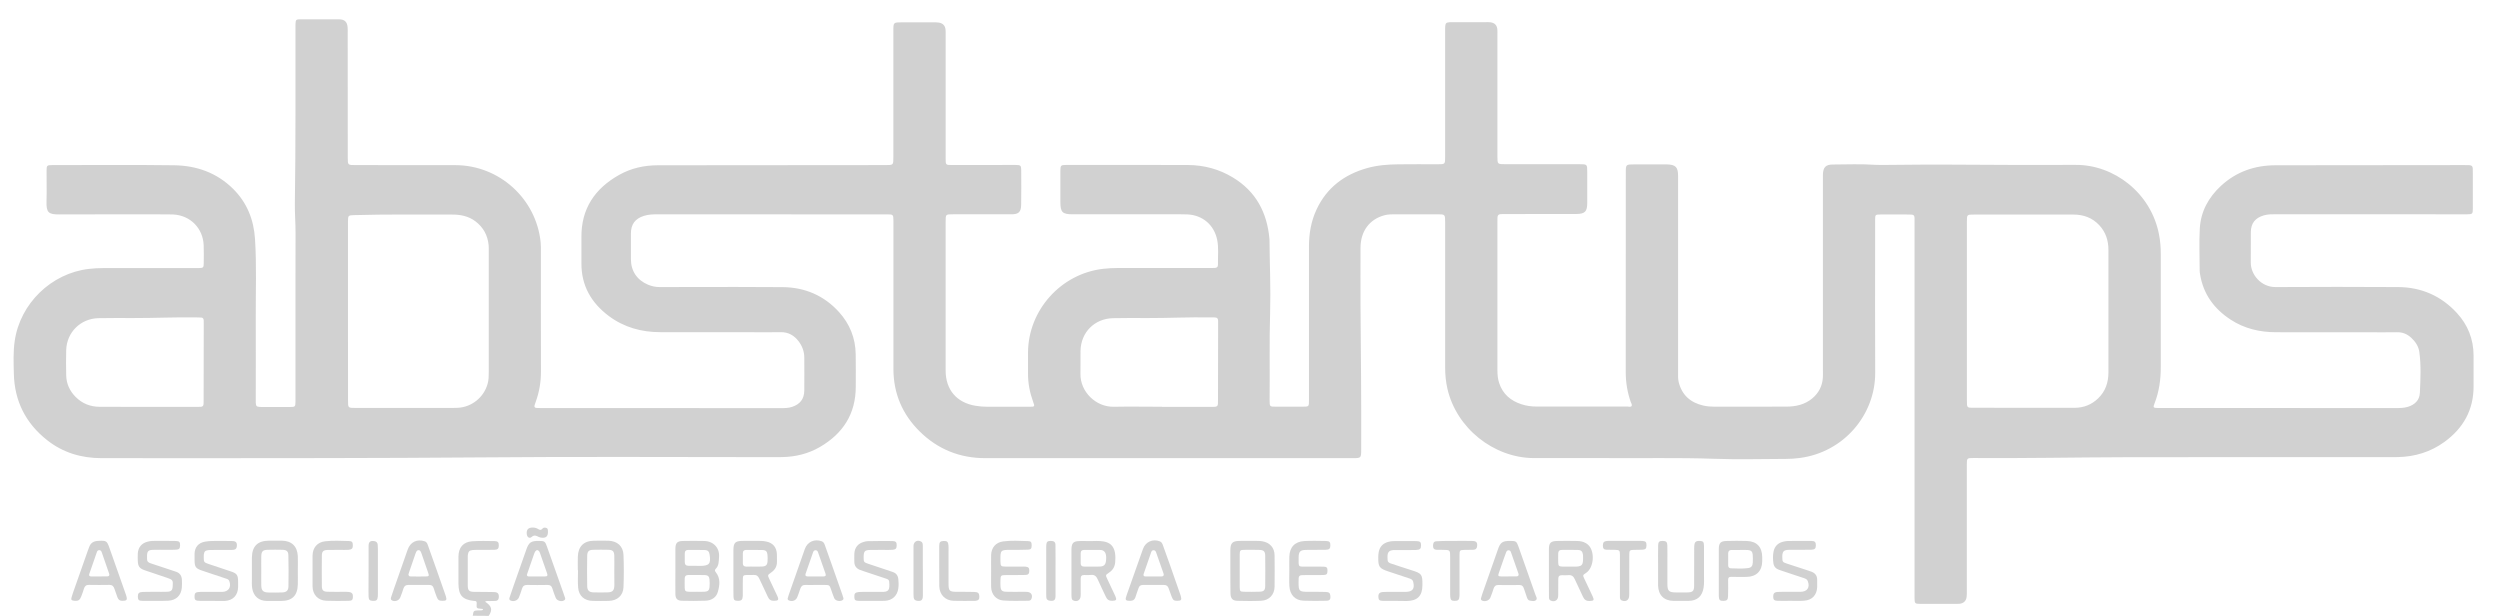 <?xml version="1.0" encoding="utf-8"?>
<!-- Generator: Adobe Illustrator 24.2.3, SVG Export Plug-In . SVG Version: 6.00 Build 0)  -->
<svg version="1.1" id="Camada_1" xmlns="http://www.w3.org/2000/svg" xmlns:xlink="http://www.w3.org/1999/xlink" x="0px" y="0px"
	 viewBox="0 0 400.25 98.6" style="enable-background:new 0 0 400.25 98.6;" xml:space="preserve">
<style type="text/css">
	.st0{fill:#D1D1D1;}
</style>
<g>
	<g>
		<path class="st0" d="M75.69,98.58c0.11-0.79,0.14-0.82,0.85-0.86c0.26-0.01,0.53,0.05,0.79-0.07c0-0.22-0.17-0.17-0.28-0.18
			c-0.77-0.07-0.78-0.07-0.73-0.86c0.02-0.28-0.08-0.4-0.35-0.4c-0.03,0-0.05,0-0.08,0c-1.88-0.21-2.48-0.9-2.49-2.8
			c0-1.44-0.01-2.88,0-4.31c0.01-1.44,0.77-2.34,2.19-2.44c1.19-0.08,2.4-0.05,3.6-0.03c0.53,0.01,0.67,0.19,0.67,0.68
			s-0.15,0.69-0.65,0.71c-0.83,0.03-1.65,0.01-2.48,0.02c-0.35,0-0.69-0.01-1.04,0.02c-0.55,0.05-0.73,0.26-0.79,0.82
			c-0.01,0.05-0.01,0.11-0.01,0.16c0,1.57-0.01,3.14,0,4.71c0.01,0.79,0.21,0.99,1.01,1.01c1.07,0.02,2.13-0.01,3.2,0.03
			c0.62,0.02,0.8,0.28,0.76,0.87c-0.03,0.35-0.2,0.54-0.55,0.55c-0.29,0.01-0.59,0-0.88,0.02c-0.25,0.01-0.52-0.07-0.77,0.1
			c1.09,0.72,1.23,1.27,0.59,2.27C77.4,98.58,76.54,98.58,75.69,98.58z"/>
		<path class="st0" d="M261.22,65.03c0.11-0.26-0.06-0.47-0.14-0.68c-0.54-1.55-0.8-3.14-0.8-4.78c0.01-10.63,0.01-21.27,0.01-31.9
			c0-1.35,0-1.35,1.38-1.35c1.57,0,3.15,0,4.72,0c0.16,0,0.32,0,0.48,0c1.4,0.04,1.79,0.43,1.79,1.85c0,10.47,0,20.95,0,31.42
			c0,0.53-0.03,1.07,0.1,1.59c0.52,2.08,1.89,3.28,3.94,3.75c0.57,0.13,1.16,0.18,1.75,0.18c3.84-0.01,7.68,0,11.52-0.01
			c1.53,0,2.97-0.31,4.18-1.32c1.03-0.87,1.6-1.97,1.69-3.32c0.02-0.37,0.01-0.75,0.01-1.12c0-10.21,0-20.41,0-30.62
			c0-0.27-0.01-0.53,0-0.8c0.04-1.12,0.43-1.57,1.56-1.58c2.29-0.02,4.59-0.1,6.88,0.05c0.32,0.02,0.64,0.02,0.96,0.02
			c3.23-0.01,6.45-0.08,9.68-0.06c7.15,0.04,14.29,0.08,21.44,0.05c6-0.02,12,4.4,13.29,11.15c0.2,1.02,0.28,2.06,0.28,3.1
			c0,6.05,0,12.1,0,18.15c0,1.99-0.27,3.93-1,5.79c-0.26,0.66-0.21,0.71,0.51,0.73c0.13,0,0.27,0,0.4,0
			c12.53,0,25.07,0.01,37.6,0.01c0.69,0,1.38,0.01,2.06-0.2c1.11-0.34,1.85-1.06,1.91-2.21c0.1-2.18,0.21-4.37-0.08-6.54
			c-0.12-0.93-0.63-1.69-1.32-2.32c-0.63-0.58-1.37-0.89-2.25-0.87c-1.39,0.02-2.77,0.01-4.16,0.01c-5.07,0-10.13-0.01-15.2-0.01
			c-2.62,0-5.09-0.58-7.29-2.02c-2.65-1.73-4.38-4.1-4.89-7.27c-0.03-0.18-0.06-0.37-0.06-0.56c0-2.26-0.11-4.54,0.02-6.79
			c0.16-2.7,1.4-4.95,3.37-6.78c2.46-2.28,5.43-3.31,8.76-3.31c10.05-0.01,20.11-0.02,30.16-0.03c1.52,0,1.42-0.07,1.42,1.45
			c0,1.84,0.01,3.68,0,5.52c0,0.84-0.06,0.9-0.92,0.91c-0.99,0.01-1.97,0-2.96,0c-9.2,0-18.4-0.01-27.6-0.01
			c-0.67,0-1.33-0.01-1.98,0.18c-1.37,0.4-2.06,1.25-2.08,2.66c-0.02,1.63,0.01,3.25-0.01,4.88c-0.03,1.9,1.63,3.96,3.99,3.94
			c6.53-0.04,13.07-0.04,19.6,0c3.7,0.02,6.87,1.4,9.39,4.13c1.77,1.91,2.68,4.2,2.69,6.83c0.01,1.63-0.01,3.25,0,4.88
			c0.02,3.82-1.64,6.76-4.69,8.97c-2.2,1.59-4.7,2.35-7.41,2.41c-0.43,0.01-0.85,0.01-1.28,0.01c-14.11,0-28.21-0.02-42.32,0.01
			c-8.13,0.02-16.26,0.19-24.4,0.13c-0.99-0.01-1.03,0.03-1.03,1.04c0,6.74,0,13.48,0,20.23c0,0.32,0.01,0.64-0.03,0.96
			c-0.08,0.64-0.45,1-1.09,1.1c-0.16,0.02-0.32,0.02-0.48,0.02c-1.95,0-3.89,0.01-5.84,0c-0.86,0-0.92-0.07-0.93-0.9
			c0-0.24,0-0.48,0-0.72c0-19.8,0-39.6,0-59.4c0-1.35,0.13-1.32-1.29-1.32c-1.39,0-2.77,0-4.16,0c-0.83,0-0.86,0.04-0.86,0.85
			c-0.01,1.09,0,2.19,0,3.28c0,7.06-0.03,14.12,0.01,21.19c0.04,6.69-4.98,12.76-12.13,13.67c-0.71,0.09-1.43,0.14-2.15,0.14
			c-3.84,0.01-7.68,0.12-11.52-0.02c-5.81-0.2-11.62-0.06-17.44-0.11c-3.81-0.03-7.63,0.03-11.44,0
			c-6.45-0.05-12.36-4.82-13.8-11.08c-0.26-1.12-0.37-2.26-0.37-3.41c0-7.75,0-15.51,0-23.26c0-1.28,0-1.28-1.28-1.28
			c-2.24,0-4.48,0-6.72,0c-0.56,0-1.12,0-1.67,0.14c-2.41,0.62-3.87,2.54-3.88,5.21c-0.02,3.06,0,6.13,0,9.19c0,0.05,0,0.11,0,0.16
			c0.06,7.65,0.14,15.29,0.11,22.94c-0.01,1.4,0,1.4-1.42,1.4c-12.56,0-25.12,0-37.68,0c-7.01,0-14.03-0.01-21.04,0
			c-4.1,0.01-7.64-1.41-10.54-4.27c-2.76-2.72-4.2-6.06-4.21-9.97c-0.01-7.7,0-15.4,0-23.1c0-0.24,0-0.48,0-0.72
			c-0.01-0.93-0.05-0.97-1.01-0.97c-5.04,0-10.08,0-15.12,0c-7.17,0-14.35,0-21.52-0.01c-0.77,0-1.55,0.01-2.3,0.25
			c-1.41,0.45-2.08,1.35-2.08,2.84c0,1.36,0,2.72,0,4.08c0,1.9,0.97,3.35,2.74,4.1c0.6,0.25,1.22,0.38,1.87,0.38
			c1.57-0.01,3.15-0.01,4.72-0.01c4.99,0,9.97-0.03,14.96,0.02c3.56,0.03,6.61,1.33,9.02,3.98c1.73,1.91,2.64,4.17,2.68,6.76
			c0.03,1.73,0.01,3.46,0.01,5.2c0,4.36-2.05,7.51-5.75,9.66c-1.86,1.08-3.9,1.57-6.04,1.61c-0.43,0.01-0.85,0.01-1.28,0.01
			c-15.71,0-31.42-0.1-47.12,0.04c-8.24,0.07-16.48,0.09-24.71,0.11c-11.95,0.03-23.89,0.01-35.84,0.01c-3.23,0-6.18-0.87-8.72-2.88
			c-3.43-2.7-5.23-6.26-5.33-10.63c-0.04-1.75-0.12-3.51,0.14-5.27c0.87-5.98,5.85-10.82,11.87-11.52c0.77-0.09,1.54-0.13,2.31-0.13
			c4.88,0,9.76,0,14.64,0c0.21,0,0.43,0,0.64,0c0.72-0.02,0.79-0.07,0.8-0.77c0.01-0.96,0.03-1.92-0.01-2.88
			c-0.1-2.71-2.11-4.77-4.83-4.93c-0.37-0.02-0.75-0.02-1.12-0.02c-5.71,0-11.41-0.02-17.12,0.01c-1.8,0.01-2.14-0.3-2.09-2.12
			c0.05-1.62,0-3.25,0.01-4.88c0-0.84,0.06-0.9,0.92-0.9c6.51,0,13.01-0.06,19.52,0.03c3.57,0.05,6.81,1.19,9.42,3.77
			c2.23,2.21,3.31,4.94,3.51,8.02c0.27,4.2,0.1,8.42,0.12,12.63c0.02,4.42,0,8.85,0,13.27c0,0.11,0,0.21,0,0.32
			c0.04,0.56,0.12,0.64,0.66,0.68c0.11,0.01,0.21,0.01,0.32,0.01c1.49,0,2.99,0,4.48,0c0.86,0,0.89-0.04,0.9-0.91
			c0-3.46,0-6.93,0-10.39c0-5.49-0.01-10.98,0.01-16.47c0.01-1.6-0.13-3.19-0.11-4.79c0.14-9.49,0.09-18.97,0.1-28.46
			c0-0.08,0-0.16,0-0.24c0.02-0.74,0.08-0.81,0.84-0.81c2.03-0.01,4.05-0.01,6.08,0c0.95,0,1.37,0.4,1.43,1.34
			c0.02,0.29,0.01,0.59,0.01,0.88c0,6.64,0.01,13.27,0.01,19.91c0,1.21,0,1.21,1.24,1.21c5.33,0,10.67,0,16,0.01
			c7.01,0.01,12.93,5.37,13.64,12.34c0.05,0.5,0.04,1.01,0.04,1.52c0,6.37-0.01,12.74,0.01,19.11c0.01,1.7-0.26,3.34-0.84,4.93
			c-0.06,0.18-0.13,0.35-0.18,0.53c-0.08,0.26,0.02,0.42,0.29,0.44c0.21,0.02,0.43,0.02,0.64,0.02c12.8,0,25.6,0.01,38.4,0.01
			c0.64,0,1.28,0.01,1.9-0.2c1.28-0.43,1.93-1.26,1.95-2.61c0.02-1.76,0-3.52,0-5.28c0-0.97-0.33-1.84-0.9-2.6
			c-0.71-0.94-1.64-1.49-2.87-1.47c-1.47,0.03-2.93,0.01-4.4,0.01c-4.96,0-9.92,0-14.88-0.01c-3.02,0-5.81-0.77-8.25-2.59
			c-2.81-2.11-4.41-4.87-4.38-8.46c0.01-1.39,0.01-2.77,0-4.16c-0.04-4.57,2.16-7.79,6.04-9.97c1.92-1.08,4.02-1.54,6.22-1.54
			c12.13-0.01,24.27-0.02,36.4-0.03c1.28,0,1.28,0,1.28-1.25c0-6.74,0-13.48,0-20.23c0-1.37,0-1.37,1.37-1.37c1.71,0,3.41,0,5.12,0
			c0.27,0,0.54-0.01,0.8,0.04c0.67,0.11,1.02,0.51,1.07,1.19c0.02,0.27,0.01,0.53,0.01,0.8c0,6.58,0,13.16,0,19.74
			c0,1.07,0,1.07,1.04,1.07c3.17,0,6.35-0.01,9.52-0.01c0.21,0,0.43,0,0.64,0c0.81,0.01,0.89,0.07,0.9,0.86
			c0.01,1.84,0.02,3.68-0.01,5.52c-0.02,1.16-0.4,1.52-1.57,1.52c-3.12,0.01-6.24,0-9.36,0c-1.15,0-1.16,0-1.16,1.13
			c0,7.97,0,15.94,0,23.9c0,3.07,1.78,5.14,4.81,5.63c0.61,0.1,1.21,0.15,1.83,0.15c2.21-0.01,4.43,0,6.64,0
			c0.21,0,0.43,0,0.64-0.01c0.19-0.01,0.3-0.12,0.24-0.32c-0.04-0.15-0.1-0.3-0.15-0.45c-0.54-1.49-0.84-3.02-0.82-4.62
			c0.01-1.09,0-2.19,0-3.28c0.03-6.79,5.28-12.63,12.03-13.4c0.77-0.09,1.54-0.13,2.31-0.13c4.93,0,9.87,0,14.8,0
			c0.24,0,0.48-0.01,0.72-0.01c0.36,0,0.56-0.16,0.55-0.53c-0.03-1.33,0.14-2.67-0.13-3.99c-0.49-2.36-2.31-3.92-4.72-4.05
			c-0.37-0.02-0.75-0.02-1.12-0.02c-5.76,0-11.52,0-17.28,0c-1.65,0-1.98-0.32-1.98-1.95c0-1.68-0.01-3.36,0-5.04
			c0.01-0.83,0.08-0.91,0.93-0.91c6.51,0,13.01-0.02,19.52,0.01c2.55,0.02,4.97,0.66,7.16,1.99c3.7,2.23,5.48,5.61,5.86,9.82
			c0,0.05,0.01,0.11,0.01,0.16c0.03,3.89,0.21,7.78,0.1,11.67c-0.14,4.58-0.03,9.17-0.08,13.75c0,0.11,0,0.21,0,0.32
			c0.01,0.97,0.01,0.98,0.98,0.98c1.44,0,2.88,0,4.32,0c1,0,1-0.01,1-1.04c0-8.21,0-16.42,0-24.62c0-2.05,0.34-4.04,1.21-5.9
			c1.64-3.52,4.46-5.62,8.15-6.65c1.61-0.45,3.25-0.57,4.91-0.59c2.11-0.03,4.21-0.01,6.32-0.01c1.21,0,1.21,0,1.21-1.19
			c0-6.69,0-13.38,0-20.07c0-0.27-0.01-0.53,0.01-0.8c0.05-0.54,0.15-0.63,0.69-0.68c0.19-0.01,0.37-0.01,0.56-0.01
			c1.76,0,3.52,0,5.28,0c0.24,0,0.48-0.01,0.72,0.02c0.68,0.09,1.05,0.48,1.1,1.16c0.02,0.29,0.01,0.59,0.01,0.88
			c0,6.48,0,12.95,0,19.43c0,1.25,0,1.25,1.29,1.25c3.95,0,7.89,0,11.84,0c1.24,0,1.25,0.01,1.25,1.24c0,1.65,0,3.3,0,4.96
			c0,1.38-0.36,1.76-1.75,1.77c-3.79,0.01-7.57,0-11.36,0.01c-0.24,0-0.48,0-0.72,0.01c-0.35,0.01-0.54,0.18-0.54,0.54
			c0,0.19-0.01,0.37-0.01,0.56c0,7.97,0,15.94,0,23.9c0,0.7,0.06,1.39,0.28,2.05c0.58,1.76,1.84,2.83,3.56,3.39
			c0.79,0.26,1.61,0.37,2.44,0.37c4.85,0,9.71,0,14.56,0C260.81,65.12,261.03,65.17,261.22,65.03z M314.9,49.73
			c0,4.77,0,9.53,0,14.3c0,0.27,0,0.53,0.02,0.8c0.02,0.28,0.18,0.43,0.46,0.44c0.21,0.01,0.43,0.01,0.64,0.01
			c3.28,0,6.56,0.01,9.83,0.01c2.11,0,4.21,0.01,6.32,0c1.45-0.01,2.7-0.51,3.75-1.52c1.17-1.13,1.63-2.53,1.64-4.11
			c0.01-3.22,0-6.44,0-9.67c0-3.33,0-6.66,0-9.99c0-1.49-0.43-2.83-1.46-3.94c-1.13-1.21-2.54-1.71-4.16-1.71
			c-5.3,0-10.61,0-15.91,0c-1.13,0-1.13,0-1.13,1.16C314.9,40.25,314.9,44.99,314.9,49.73z M55.71,49.9L55.71,49.9
			c0.01,4.74,0.01,9.48,0.01,14.22c0,1.19,0,1.19,1.18,1.19c4.88,0,9.75,0,14.63,0c0.59,0,1.17,0.01,1.76-0.02
			c2.24-0.11,4.18-1.68,4.78-3.85c0.17-0.6,0.18-1.21,0.18-1.82c0-6.5,0-12.99,0-19.49c0-0.29,0.01-0.59-0.02-0.88
			c-0.15-1.57-0.84-2.84-2.09-3.8c-1.14-0.87-2.46-1.11-3.84-1.1c-5.2,0.01-10.39-0.06-15.59,0.09c-0.95,0.03-0.99,0.05-1,0.99
			c0,0.16,0,0.32,0,0.48C55.71,40.58,55.71,45.24,55.71,49.9z M186.02,65.12c0,0.01,0,0.01,0,0.02c2.66,0,5.33,0,7.99,0
			c0.16,0,0.32-0.01,0.48-0.01c0.32-0.01,0.5-0.16,0.5-0.49c0-0.21,0.01-0.43,0.01-0.64c0.01-3.99,0.01-7.99,0.02-11.98
			c0-0.21-0.01-0.43,0-0.64c0.01-0.41-0.2-0.57-0.59-0.56c-0.21,0.01-0.43,0-0.64,0c-3.38-0.07-6.76,0.11-10.15,0.1
			c-1.81-0.01-3.62-0.02-5.43,0.02c-2.98,0.06-5.17,2.27-5.22,5.24c-0.02,1.22,0.02,2.45-0.01,3.67c-0.05,2.86,2.47,5.35,5.37,5.27
			C180.9,65.07,183.46,65.12,186.02,65.12z M23.66,65.14L23.66,65.14c2.59,0,5.17,0,7.76,0c0.24,0,0.48,0,0.72-0.01
			c0.28-0.01,0.44-0.16,0.45-0.45c0.01-0.16,0.01-0.32,0.01-0.48c0.01-4.13,0.01-8.26,0.02-12.39c0-0.19,0-0.37-0.01-0.56
			c-0.02-0.25-0.15-0.4-0.4-0.41c-0.24-0.01-0.48-0.01-0.72-0.02c-3.41-0.06-6.82,0.11-10.23,0.1c-1.84,0-3.68-0.02-5.52,0.02
			c-2.84,0.07-5.05,2.26-5.14,5.09c-0.04,1.36-0.03,2.72,0,4.08c0.03,1.33,0.56,2.48,1.5,3.43c1.07,1.08,2.38,1.59,3.89,1.59
			C18.54,65.14,21.1,65.14,23.66,65.14z"/>
		<path class="st0" d="M108.13,91.37c0-1.17-0.01-2.34,0-3.52c0.01-0.91,0.28-1.22,1.18-1.24c1.15-0.03,2.29-0.02,3.44,0
			c1.49,0.04,2.47,1.12,2.37,2.53c-0.05,0.7,0,1.4-0.54,1.94c-0.2,0.2-0.13,0.35,0.03,0.55c0.77,0.97,0.61,2.08,0.32,3.12
			c-0.25,0.9-1.01,1.38-1.94,1.42c-1.28,0.05-2.56,0.04-3.84,0.01c-0.71-0.02-1.01-0.34-1.02-1.06
			C108.11,93.88,108.13,92.62,108.13,91.37L108.13,91.37z M111.52,94.75v-0.01c0.45,0,0.9,0.03,1.35-0.01
			c0.47-0.04,0.68-0.24,0.72-0.7c0.04-0.42,0.04-0.85,0-1.27c-0.04-0.46-0.25-0.67-0.72-0.69c-0.9-0.03-1.8-0.01-2.71-0.01
			c-0.36,0-0.53,0.19-0.54,0.54c0,0.5-0.02,1.01,0,1.51s0.13,0.6,0.62,0.63C110.67,94.76,111.1,94.75,111.52,94.75z M111.49,90.59
			L111.49,90.59c0.19,0.01,0.37,0.01,0.56,0.01c1.5,0,1.79-0.34,1.56-1.8c-0.08-0.5-0.26-0.72-0.78-0.74
			c-0.88-0.03-1.75-0.01-2.63-0.02c-0.4,0-0.58,0.21-0.57,0.6c0,0.45,0,0.9,0,1.35c0,0.39,0.19,0.59,0.58,0.59
			C110.64,90.59,111.06,90.59,111.49,90.59z"/>
		<path class="st0" d="M196.98,91.4c0-1.12-0.01-2.24,0-3.35c0.02-1.11,0.33-1.43,1.44-1.45c1.01-0.02,2.02-0.01,3.04,0
			c0.21,0,0.43,0.03,0.64,0.06c1.2,0.2,1.95,1.03,1.96,2.25c0.02,1.68,0.02,3.35,0,5.03c-0.02,1.26-0.86,2.18-2.14,2.24
			s-2.56,0.04-3.83,0.01c-0.76-0.02-1.07-0.37-1.09-1.19C196.97,93.8,196.99,92.6,196.98,91.4L196.98,91.4z M198.48,91.37
			c0,0.9-0.01,1.81,0,2.71c0.01,0.56,0.1,0.65,0.66,0.66c0.85,0.02,1.7,0.02,2.55-0.01c0.64-0.02,0.86-0.24,0.87-0.89
			c0.02-1.62,0.02-3.24,0-4.86c-0.01-0.7-0.23-0.91-0.91-0.94c-0.82-0.03-1.65-0.02-2.47-0.01c-0.61,0.01-0.69,0.09-0.7,0.7
			C198.47,89.61,198.48,90.49,198.48,91.37z"/>
		<path class="st0" d="M174.48,86.63c0.74-0.01,1.49-0.07,2.23,0.06c1.02,0.18,1.6,0.75,1.79,1.77c0.09,0.53,0.09,1.06,0.04,1.59
			c-0.07,0.71-0.4,1.25-1,1.64c-0.56,0.37-0.56,0.39-0.27,1c0.43,0.92,0.87,1.82,1.29,2.74c0.27,0.6,0.16,0.75-0.49,0.76
			c-0.48,0.01-0.81-0.17-1.01-0.62c-0.43-0.94-0.91-1.87-1.32-2.82c-0.22-0.5-0.52-0.77-1.1-0.7c-0.34,0.04-0.69,0.02-1.04,0.01
			c-0.4-0.01-0.59,0.16-0.58,0.57c0.01,0.69,0,1.38,0,2.08c0,0.24,0.01,0.48-0.01,0.72c-0.04,0.65-0.57,0.98-1.16,0.71
			c-0.16-0.07-0.25-0.2-0.27-0.36c-0.03-0.18-0.04-0.37-0.04-0.56c0-2.42,0-4.84,0-7.26c0-0.08,0-0.16,0.01-0.24
			c0.06-0.73,0.3-1.02,1.02-1.08C173.2,86.59,173.84,86.63,174.48,86.63z M174.82,90.71L174.82,90.71c0.45,0,0.9,0.02,1.35-0.01
			c0.58-0.04,0.83-0.31,0.9-0.91c0.11-0.94-0.07-1.5-0.56-1.68c-0.1-0.04-0.21-0.06-0.31-0.06c-0.88-0.01-1.75-0.01-2.63-0.01
			c-0.35,0-0.55,0.16-0.55,0.53c0,0.53,0,1.06,0,1.59c-0.01,0.42,0.22,0.56,0.6,0.55C174.02,90.7,174.42,90.71,174.82,90.71z"/>
		<path class="st0" d="M117.42,91.61c0-1.2-0.01-2.39,0-3.59c0.01-1.09,0.29-1.4,1.36-1.42c1.01-0.02,2.02-0.01,3.03,0
			c0.29,0,0.59,0.04,0.87,0.1c1.07,0.22,1.65,0.92,1.7,2.01c0.02,0.4,0,0.8,0.01,1.2c0.02,0.76-0.31,1.32-0.93,1.75
			c-0.59,0.41-0.59,0.42-0.28,1.07c0.42,0.89,0.85,1.78,1.26,2.67c0.29,0.64,0.18,0.78-0.53,0.79c-0.49,0.01-0.78-0.19-0.98-0.64
			c-0.43-0.97-0.92-1.92-1.36-2.89c-0.19-0.42-0.43-0.64-0.91-0.61c-0.37,0.03-0.75-0.01-1.12,0.01c-0.53,0.02-0.6,0.08-0.61,0.61
			c-0.02,0.66-0.01,1.33-0.01,2c0,0.24,0.01,0.48,0,0.72c-0.03,0.64-0.21,0.81-0.82,0.8c-0.51-0.01-0.65-0.13-0.67-0.67
			c-0.02-0.8-0.01-1.6-0.01-2.39C117.42,92.62,117.42,92.12,117.42,91.61z M120.8,90.71C120.8,90.71,120.8,90.7,120.8,90.71
			c0.42-0.01,0.85,0.02,1.27-0.01c0.55-0.04,0.77-0.26,0.81-0.79c0.03-0.37,0.03-0.74-0.01-1.11c-0.05-0.5-0.25-0.72-0.77-0.74
			c-0.87-0.03-1.75-0.01-2.62-0.02c-0.35,0-0.55,0.16-0.55,0.53c0,0.53,0,1.06,0,1.59c-0.01,0.41,0.22,0.56,0.6,0.56
			C119.95,90.7,120.38,90.71,120.8,90.71z"/>
		<path class="st0" d="M247.98,91.55c0-1.22-0.01-2.45,0-3.67c0.01-0.94,0.29-1.24,1.24-1.27c1.09-0.03,2.18-0.02,3.28,0
			c0.48,0.01,0.96,0.09,1.38,0.34c0.11,0.07,0.23,0.14,0.33,0.23c1.18,0.99,1.01,3.7-0.28,4.54c-0.55,0.36-0.55,0.36-0.26,0.98
			c0.44,0.94,0.9,1.87,1.33,2.82c0.26,0.57,0.16,0.67-0.48,0.7c-0.52,0.02-0.85-0.17-1.07-0.65c-0.42-0.95-0.9-1.87-1.32-2.82
			c-0.21-0.47-0.49-0.72-1.03-0.67c-0.34,0.03-0.69,0.02-1.04,0.01c-0.41-0.01-0.58,0.19-0.58,0.58c0,0.72,0,1.44-0.01,2.16
			c0,0.21,0.01,0.43-0.01,0.64c-0.05,0.65-0.57,0.95-1.18,0.69c-0.28-0.12-0.29-0.36-0.29-0.6c-0.01-0.75,0-1.49-0.01-2.24
			C247.97,92.72,247.98,92.13,247.98,91.55z M251.31,90.71L251.31,90.71c0.16,0,0.32,0,0.48,0c1.65,0.07,1.7-0.25,1.65-1.83
			c0-0.03,0-0.05-0.01-0.08c-0.07-0.49-0.26-0.73-0.77-0.75c-0.88-0.03-1.76-0.02-2.64-0.01c-0.35,0-0.54,0.18-0.55,0.54
			c-0.01,0.51-0.02,1.01,0,1.52c0.02,0.5,0.12,0.58,0.64,0.61C250.51,90.72,250.91,90.71,251.31,90.71z"/>
		<path class="st0" d="M47.68,91.43c0,0.72,0.02,1.44,0,2.15c-0.05,1.79-0.91,2.63-2.68,2.63c-0.77,0-1.54,0.01-2.32,0
			c-1.26-0.03-2.09-0.76-2.3-2.01c-0.09-0.53-0.05-1.06-0.05-1.59c-0.01-1.12-0.01-2.23,0-3.35c0.03-1.81,0.91-2.68,2.72-2.7
			c0.69-0.01,1.38-0.01,2.08,0c1.57,0.03,2.47,0.9,2.55,2.47C47.71,89.84,47.68,90.63,47.68,91.43L47.68,91.43z M41.83,91.39
			L41.83,91.39c0,0.77-0.02,1.54,0,2.32c0.02,0.86,0.29,1.13,1.17,1.15c0.72,0.01,1.44,0.02,2.16-0.01c0.69-0.02,1.01-0.3,1.02-0.97
			c0.03-1.65,0.03-3.3-0.01-4.95c-0.01-0.67-0.28-0.89-0.96-0.91c-0.77-0.02-1.55-0.02-2.32,0c-0.81,0.02-1.04,0.23-1.06,1.06
			C41.81,89.85,41.83,90.62,41.83,91.39z"/>
		<path class="st0" d="M92.51,91.3c0-0.72-0.02-1.44,0-2.15c0.05-1.67,0.94-2.56,2.59-2.58c0.77-0.01,1.54-0.02,2.32,0
			c1.41,0.05,2.34,0.87,2.4,2.26c0.07,1.73,0.07,3.46,0,5.18c-0.05,1.34-1.01,2.17-2.37,2.19c-0.85,0.02-1.7,0.02-2.55,0
			c-1.34-0.02-2.23-0.79-2.34-2.12c-0.08-0.92-0.02-1.86-0.02-2.79C92.53,91.3,92.52,91.3,92.51,91.3z M98.35,91.4
			c0-0.8,0.02-1.6,0-2.4c-0.02-0.74-0.24-0.96-0.96-0.98c-0.8-0.02-1.6-0.02-2.4,0c-0.72,0.02-0.97,0.25-0.98,0.97
			c-0.03,1.62-0.03,3.25,0,4.87c0.01,0.67,0.32,0.96,1.01,0.98c0.75,0.02,1.49,0.02,2.24,0c0.81-0.02,1.08-0.3,1.1-1.13
			C98.37,92.95,98.35,92.17,98.35,91.4z"/>
		<path class="st0" d="M241.8,86.6c0.92,0,1.01,0.07,1.32,0.95c0.91,2.56,1.81,5.12,2.71,7.69c0.09,0.26,0.33,0.58,0.1,0.82
			c-0.26,0.27-0.65,0.15-0.99,0.1c-0.27-0.04-0.39-0.26-0.47-0.49c-0.17-0.48-0.34-0.95-0.49-1.44c-0.12-0.37-0.32-0.58-0.74-0.57
			c-1.12,0.02-2.24,0.02-3.36,0c-0.42-0.01-0.63,0.19-0.75,0.56c-0.15,0.48-0.32,0.96-0.51,1.43c-0.2,0.5-0.84,0.73-1.33,0.51
			c-0.18-0.08-0.22-0.22-0.18-0.39c0.06-0.23,0.13-0.46,0.21-0.69c0.83-2.36,1.66-4.73,2.49-7.09
			C240.19,86.84,240.54,86.59,241.8,86.6z M241.45,92.29v-0.01c0.45,0,0.9,0.01,1.35,0c0.27-0.01,0.39-0.18,0.31-0.43
			c-0.39-1.15-0.8-2.3-1.21-3.45c-0.06-0.16-0.15-0.28-0.34-0.3c-0.22-0.02-0.35,0.12-0.42,0.3c-0.14,0.34-0.26,0.69-0.38,1.04
			c-0.27,0.78-0.55,1.55-0.81,2.33c-0.14,0.43-0.09,0.5,0.38,0.52C240.71,92.31,241.08,92.29,241.45,92.29z"/>
		<path class="st0" d="M70.84,96.19c-0.56,0-0.73-0.12-0.94-0.67c-0.17-0.45-0.33-0.9-0.47-1.36c-0.11-0.35-0.33-0.52-0.71-0.51
			c-1.12,0.01-2.24,0.01-3.35,0c-0.41,0-0.64,0.16-0.77,0.55c-0.15,0.48-0.32,0.96-0.51,1.43c-0.21,0.52-0.82,0.74-1.31,0.51
			c-0.26-0.12-0.23-0.33-0.16-0.54c0.15-0.46,0.3-0.91,0.46-1.36c0.73-2.08,1.46-4.16,2.19-6.25c0.43-1.22,1.49-1.73,2.72-1.33
			c0.37,0.12,0.44,0.43,0.55,0.73c0.48,1.35,0.96,2.7,1.44,4.06c0.42,1.18,0.83,2.36,1.24,3.54c0.06,0.18,0.13,0.35,0.18,0.53
			C71.56,96.07,71.45,96.2,70.84,96.19z M65.39,91.98c0.03,0.29,0.22,0.31,0.41,0.31c0.8,0.01,1.6,0.02,2.39,0
			c0.47-0.01,0.53-0.09,0.38-0.53c-0.36-1.08-0.74-2.16-1.12-3.24c-0.02-0.05-0.04-0.1-0.07-0.15c-0.07-0.15-0.16-0.28-0.34-0.29
			c-0.22-0.01-0.34,0.13-0.42,0.31c-0.04,0.1-0.08,0.2-0.12,0.3c-0.34,0.98-0.68,1.96-1.01,2.94
			C65.46,91.75,65.42,91.88,65.39,91.98z"/>
		<path class="st0" d="M19.6,96.19c-0.38,0.02-0.66-0.15-0.8-0.57c-0.15-0.46-0.33-0.9-0.48-1.36c-0.13-0.4-0.35-0.62-0.8-0.62
			c-1.09,0.02-2.19,0.02-3.28,0c-0.45-0.01-0.68,0.2-0.8,0.61s-0.27,0.81-0.42,1.21c-0.24,0.63-0.49,0.79-1.15,0.72
			c-0.43-0.05-0.53-0.15-0.41-0.56c0.15-0.51,0.33-1.01,0.51-1.52c0.69-1.96,1.38-3.92,2.07-5.88c0.08-0.23,0.17-0.45,0.25-0.67
			c0.23-0.63,0.7-0.91,1.34-0.95c0.05,0,0.11-0.01,0.16-0.01c1.24-0.06,1.33-0.01,1.74,1.15c0.88,2.48,1.75,4.97,2.63,7.46
			c0.03,0.08,0.05,0.15,0.07,0.23C20.41,96.04,20.28,96.2,19.6,96.19z M15.81,92.29L15.81,92.29c0.45-0.01,0.9,0,1.36-0.01
			c0.27-0.01,0.4-0.15,0.31-0.42c-0.4-1.16-0.8-2.31-1.2-3.46c-0.07-0.19-0.18-0.33-0.41-0.32c-0.19,0.01-0.29,0.13-0.35,0.28
			c-0.42,1.18-0.83,2.36-1.23,3.54c-0.1,0.28,0.07,0.39,0.33,0.39C15.01,92.29,15.41,92.29,15.81,92.29z"/>
		<path class="st0" d="M86.26,86.6c0.93,0,1.02,0.07,1.32,0.94c0.88,2.49,1.76,4.97,2.64,7.46c0.04,0.1,0.08,0.2,0.1,0.3
			c0.06,0.29,0.37,0.61-0.04,0.84c-0.42,0.24-1.12,0.02-1.3-0.41c-0.21-0.49-0.38-0.99-0.54-1.5c-0.13-0.43-0.38-0.59-0.82-0.58
			c-1.07,0.02-2.13,0.02-3.2,0c-0.49-0.01-0.73,0.19-0.86,0.64c-0.14,0.46-0.3,0.91-0.48,1.35c-0.2,0.5-0.83,0.73-1.33,0.51
			c-0.28-0.12-0.22-0.34-0.15-0.54c0.2-0.61,0.41-1.21,0.62-1.81c0.68-1.93,1.36-3.87,2.04-5.8C84.66,86.84,85.01,86.59,86.26,86.6z
			 M84.35,92.04c0.04,0.27,0.24,0.25,0.42,0.25c0.82,0,1.65-0.01,2.47,0c0.38,0,0.47-0.14,0.35-0.49c-0.38-1.07-0.76-2.15-1.13-3.23
			c-0.04-0.1-0.07-0.2-0.13-0.29c-0.19-0.27-0.45-0.27-0.64,0.01c-0.07,0.11-0.12,0.23-0.17,0.36c-0.36,1.03-0.72,2.05-1.07,3.08
			C84.4,91.84,84.38,91.94,84.35,92.04z"/>
		<path class="st0" d="M188.49,96.19c-0.53,0-0.68-0.1-0.89-0.62c-0.17-0.45-0.34-0.9-0.49-1.35c-0.12-0.38-0.34-0.57-0.76-0.57
			c-1.12,0.01-2.24,0.01-3.36,0c-0.37,0-0.6,0.15-0.71,0.51c-0.14,0.43-0.32,0.85-0.44,1.28c-0.18,0.65-0.48,0.82-1.29,0.73
			c-0.26-0.03-0.38-0.17-0.31-0.44c0.04-0.15,0.09-0.31,0.14-0.46c0.87-2.46,1.73-4.93,2.61-7.38c0.41-1.15,1.57-1.66,2.7-1.22
			c0.32,0.12,0.41,0.4,0.51,0.67c0.39,1.08,0.77,2.16,1.16,3.24c0.53,1.51,1.06,3.02,1.58,4.53c0.04,0.1,0.07,0.2,0.1,0.3
			C189.22,96.04,189.11,96.19,188.49,96.19z M184.59,92.29L184.59,92.29c0.45,0,0.9,0,1.36,0c0.32,0,0.43-0.17,0.33-0.47
			c-0.39-1.13-0.79-2.26-1.19-3.39c-0.06-0.18-0.17-0.33-0.39-0.34c-0.23-0.01-0.34,0.15-0.4,0.33c-0.41,1.15-0.81,2.31-1.2,3.46
			c-0.09,0.26,0.01,0.41,0.3,0.41C183.8,92.29,184.2,92.29,184.59,92.29z"/>
		<path class="st0" d="M130.56,93.65c-0.53,0-1.07,0.02-1.6,0c-0.44-0.02-0.69,0.18-0.83,0.59c-0.15,0.46-0.3,0.91-0.48,1.35
			c-0.22,0.54-0.75,0.76-1.3,0.56c-0.17-0.06-0.28-0.17-0.24-0.36c0.04-0.18,0.1-0.36,0.16-0.53c0.86-2.46,1.72-4.92,2.59-7.38
			c0.4-1.13,1.55-1.65,2.7-1.22c0.29,0.11,0.4,0.33,0.49,0.59c0.28,0.78,0.55,1.55,0.83,2.33c0.65,1.86,1.31,3.71,1.96,5.57
			c0.02,0.05,0.05,0.1,0.05,0.15c0.03,0.28,0.37,0.61-0.08,0.83c-0.43,0.21-1.07,0.04-1.25-0.36c-0.19-0.44-0.33-0.9-0.49-1.35
			c-0.27-0.76-0.27-0.76-1.08-0.77C131.52,93.65,131.04,93.65,130.56,93.65L130.56,93.65z M130.53,92.29c0.43,0,0.85,0,1.28,0
			c0.29,0,0.48-0.1,0.36-0.43c-0.4-1.16-0.8-2.31-1.21-3.46c-0.06-0.18-0.19-0.32-0.42-0.31c-0.18,0.01-0.29,0.14-0.35,0.29
			c-0.41,1.15-0.81,2.31-1.21,3.46c-0.11,0.32,0.04,0.45,0.35,0.45C129.73,92.29,130.13,92.29,130.53,92.29z"/>
		<path class="st0" d="M265.46,90.58c0-1.09-0.02-2.18,0.01-3.28c0.01-0.56,0.19-0.71,0.74-0.7c0.53,0.01,0.72,0.17,0.73,0.71
			c0.02,0.88,0.01,1.76,0.01,2.64c0,1.2-0.01,2.4,0,3.6c0.01,1.06,0.25,1.29,1.34,1.3c0.61,0.01,1.23,0.01,1.84,0
			c0.88-0.02,1.1-0.22,1.1-1.09c0.01-1.86,0.01-3.73,0.01-5.59c0-0.24-0.01-0.48,0.01-0.72c0.04-0.68,0.24-0.87,0.88-0.85
			c0.54,0.02,0.68,0.16,0.68,0.84c0.01,1.54,0.01,3.09,0,4.63c0,0.66,0.04,1.33-0.06,1.99c-0.21,1.4-1.02,2.13-2.42,2.14
			c-0.8,0.01-1.6,0.01-2.4,0c-1.52-0.02-2.42-0.91-2.47-2.44c0-0.05,0-0.11,0-0.16C265.46,92.61,265.46,91.6,265.46,90.58
			L265.46,90.58z"/>
		<path class="st0" d="M223.5,96.2c-0.69,0-1.39,0.01-2.08,0c-0.57-0.01-0.72-0.15-0.74-0.61c-0.03-0.54,0.17-0.77,0.74-0.81
			c0.45-0.03,0.91-0.02,1.36-0.02c0.75,0,1.49,0,2.24,0c1.15-0.01,1.51-0.5,1.23-1.62c-0.09-0.35-0.35-0.45-0.63-0.54
			c-1.11-0.38-2.22-0.74-3.34-1.11c-1.47-0.49-1.64-0.74-1.62-2.31c0-0.27,0.02-0.53,0.07-0.79c0.17-0.91,0.73-1.45,1.62-1.66
			c0.23-0.05,0.47-0.1,0.71-0.1c1.23-0.01,2.45-0.02,3.68,0c0.62,0.01,0.77,0.16,0.77,0.67c0,0.55-0.17,0.72-0.79,0.75
			c-0.27,0.01-0.53,0.01-0.8,0.01c-0.83,0-1.65,0.02-2.48,0c-1.28-0.04-1.37,0.47-1.28,1.63c0.03,0.36,0.32,0.46,0.6,0.55
			c1.06,0.35,2.12,0.71,3.19,1.04c1.69,0.53,1.79,0.66,1.78,2.41c-0.01,1.73-0.8,2.52-2.56,2.53C224.62,96.2,224.06,96.2,223.5,96.2
			L223.5,96.2z"/>
		<path class="st0" d="M286.68,96.19c-0.69,0-1.39,0.02-2.08,0c-0.55-0.02-0.7-0.17-0.71-0.64c-0.01-0.51,0.16-0.74,0.69-0.78
			c0.61-0.04,1.23-0.02,1.84-0.02s1.23,0,1.84,0c1.09-0.01,1.56-0.71,1.16-1.73c-0.12-0.32-0.41-0.39-0.69-0.49
			c-1.11-0.37-2.22-0.74-3.34-1.11c-0.2-0.07-0.41-0.13-0.61-0.21c-0.49-0.18-0.79-0.53-0.86-1.05c-0.08-0.61-0.1-1.22,0.02-1.83
			c0.18-0.91,0.75-1.44,1.65-1.63c0.23-0.05,0.47-0.09,0.71-0.09c1.23-0.01,2.45-0.02,3.68-0.01c0.59,0.01,0.74,0.19,0.74,0.7
			c0,0.51-0.17,0.7-0.74,0.71c-1.04,0.02-2.08,0.01-3.12,0.01c-0.27,0-0.54,0-0.8,0.03c-0.45,0.07-0.64,0.28-0.7,0.74
			c-0.02,0.13-0.01,0.27-0.01,0.4c0,0.74,0.03,0.81,0.72,1.04c1.11,0.37,2.23,0.73,3.34,1.09c0.2,0.07,0.41,0.13,0.61,0.21
			c0.58,0.22,0.91,0.63,0.91,1.27c0,0.4,0.01,0.8,0,1.2c-0.05,1.27-0.82,2.09-2.1,2.17C288.13,96.23,287.4,96.19,286.68,96.19
			L286.68,96.19z"/>
		<path class="st0" d="M24.84,96.2c-0.67,0-1.33,0.01-2,0c-0.62-0.01-0.76-0.14-0.77-0.66c-0.01-0.55,0.16-0.74,0.77-0.77
			c0.69-0.03,1.39-0.01,2.08-0.02c0.61,0,1.23,0.01,1.84-0.01c0.66-0.03,0.85-0.23,0.89-0.87c0.07-0.97,0.01-1.06-0.92-1.37
			c-1.19-0.4-2.38-0.79-3.56-1.2c-0.84-0.29-1.09-0.64-1.11-1.54c-0.01-0.37-0.02-0.75,0-1.12c0.05-1.01,0.62-1.69,1.61-1.93
			c0.44-0.11,0.9-0.13,1.35-0.12c1.04,0.01,2.08-0.01,3.12,0.02c0.59,0.02,0.71,0.18,0.69,0.73c-0.02,0.47-0.13,0.63-0.61,0.66
			c-0.5,0.04-1.01,0.02-1.52,0.02c-0.75,0-1.49-0.01-2.24,0.01c-0.71,0.03-0.89,0.22-0.92,0.92c-0.01,0.16,0.01,0.32,0,0.48
			c-0.03,0.42,0.18,0.63,0.56,0.75c0.99,0.32,1.97,0.65,2.96,0.98c0.38,0.13,0.76,0.25,1.14,0.38c0.6,0.21,0.89,0.65,0.92,1.27
			c0.02,0.42,0.03,0.85-0.01,1.28c-0.11,1.23-0.89,2-2.13,2.08C26.28,96.22,25.56,96.19,24.84,96.2
			C24.84,96.19,24.84,96.2,24.84,96.2z"/>
		<path class="st0" d="M139.59,96.2c-0.69,0-1.39,0.01-2.08,0c-0.6-0.02-0.71-0.13-0.73-0.61c-0.03-0.57,0.13-0.75,0.73-0.81
			c0.21-0.02,0.43-0.02,0.64-0.02c0.99,0,1.97-0.02,2.96,0c1.18,0.03,1.37-0.28,1.25-1.63c-0.03-0.37-0.35-0.44-0.62-0.53
			c-1.16-0.39-2.32-0.78-3.49-1.16c-0.2-0.07-0.41-0.13-0.6-0.21c-0.54-0.23-0.85-0.63-0.87-1.22c-0.01-0.45-0.02-0.91,0-1.36
			c0.05-0.99,0.58-1.64,1.54-1.9c0.2-0.06,0.42-0.11,0.63-0.11c1.31-0.02,2.61-0.04,3.92-0.02c0.57,0.01,0.71,0.2,0.69,0.74
			c-0.02,0.46-0.15,0.6-0.62,0.66c-0.21,0.02-0.43,0.02-0.64,0.02c-1.01,0-2.03-0.01-3.04,0.01c-0.79,0.02-0.97,0.22-0.99,1.02
			c0,0.05,0,0.11,0,0.16c0,0.74,0.03,0.79,0.73,1.03c0.96,0.32,1.92,0.64,2.88,0.96c0.35,0.12,0.71,0.24,1.06,0.36
			c0.54,0.18,0.82,0.57,0.88,1.12c0.06,0.5,0.07,1.01,0,1.51c-0.16,1.17-0.96,1.92-2.15,1.98C140.98,96.22,140.28,96.19,139.59,96.2
			C139.59,96.19,139.59,96.19,139.59,96.2z"/>
		<path class="st0" d="M206.42,91.39c0-0.75-0.02-1.49,0-2.24c0.04-1.54,0.87-2.44,2.41-2.53c1.14-0.06,2.29-0.03,3.44-0.01
			c0.59,0.01,0.73,0.19,0.72,0.71s-0.16,0.68-0.75,0.7c-1.04,0.02-2.08,0-3.12,0.02c-0.94,0.01-1.2,0.26-1.21,1.18
			c-0.01,1.7-0.12,1.48,1.41,1.49c0.85,0.01,1.71-0.01,2.56,0.01c0.54,0.01,0.66,0.17,0.65,0.68c-0.01,0.5-0.13,0.65-0.68,0.66
			c-0.93,0.02-1.87,0.01-2.8,0.01c-1.15,0-1.15,0-1.15,1.12c0,1.48,0.08,1.56,1.6,1.56c0.91,0,1.81-0.01,2.72,0.02
			c0.58,0.02,0.72,0.17,0.77,0.61c0.06,0.58-0.1,0.8-0.69,0.8c-1.2,0.02-2.4,0.04-3.6-0.01c-1.35-0.05-2.18-0.92-2.27-2.32
			c-0.05-0.82-0.01-1.65-0.01-2.48C206.43,91.39,206.42,91.39,206.42,91.39z"/>
		<path class="st0" d="M158.68,91.43c0-0.85-0.02-1.71,0-2.56c0.03-1.19,0.74-2.03,1.92-2.19c1.32-0.18,2.66-0.09,3.99-0.05
			c0.48,0.01,0.58,0.19,0.58,0.68s-0.11,0.67-0.57,0.69c-0.93,0.04-1.87,0.03-2.8,0.03c-1.6,0-1.65,0.05-1.63,1.68
			c0,0.05,0,0.11,0,0.16c0.02,0.77,0.07,0.83,0.82,0.84c0.88,0.01,1.76,0,2.64,0c0.19,0,0.37-0.01,0.56,0.01
			c0.47,0.05,0.61,0.21,0.6,0.66c0,0.45-0.15,0.66-0.6,0.67c-1.04,0.03-2.08,0.01-3.12,0.02c-0.85,0.01-0.88,0.04-0.9,0.92
			c0,0.29-0.01,0.59,0.01,0.88c0.04,0.64,0.24,0.85,0.9,0.87c0.85,0.03,1.71,0.01,2.56,0.01c0.27,0,0.53-0.01,0.8,0.01
			c0.65,0.05,0.93,0.51,0.7,1.11c-0.09,0.24-0.29,0.31-0.51,0.31c-1.33,0-2.67,0.06-4-0.04c-1.16-0.08-1.92-1-1.95-2.16
			C158.66,93.13,158.68,92.28,158.68,91.43z"/>
		<path class="st0" d="M33.93,96.2c-0.61,0-1.23,0.01-1.84,0c-0.82-0.01-0.95-0.12-0.94-0.72c0.01-0.58,0.16-0.7,0.98-0.72
			c0.88-0.01,1.76,0,2.64,0c0.27,0,0.53,0,0.8,0c1.02-0.02,1.51-0.76,1.14-1.73c-0.11-0.3-0.38-0.35-0.63-0.43
			c-1.24-0.42-2.48-0.83-3.71-1.24c-1.04-0.35-1.21-0.59-1.22-1.67c0-0.35-0.01-0.69,0-1.04c0.03-1.05,0.62-1.74,1.66-1.93
			c0.39-0.07,0.79-0.1,1.19-0.11c1.07-0.01,2.13-0.02,3.2,0.01c0.61,0.01,0.79,0.29,0.71,0.88c-0.06,0.46-0.37,0.54-0.75,0.54
			c-1.01,0-2.02,0-3.04,0.01c-0.27,0-0.53-0.01-0.8,0.03c-0.48,0.06-0.63,0.23-0.69,0.72c-0.01,0.13-0.01,0.27-0.01,0.4
			c0,0.78,0.03,0.84,0.77,1.09c1.18,0.4,2.37,0.79,3.56,1.19c0.99,0.33,1.16,0.58,1.17,1.63c0,0.29,0.01,0.59,0,0.88
			c-0.03,1.31-0.8,2.14-2.12,2.22C35.32,96.23,34.62,96.19,33.93,96.2C33.93,96.19,33.93,96.2,33.93,96.2z"/>
		<path class="st0" d="M275.18,91.55c0-1.22-0.01-2.45,0-3.67c0.01-0.95,0.29-1.25,1.24-1.27c1.09-0.03,2.18-0.04,3.27,0
			c1.58,0.06,2.42,0.97,2.44,2.56c0,0.24,0,0.48,0,0.72c-0.03,1.54-0.95,2.45-2.51,2.47c-0.8,0.01-1.6,0.02-2.39-0.01
			c-0.43-0.02-0.57,0.14-0.56,0.55c0.01,0.85,0.02,1.7-0.01,2.55c-0.02,0.58-0.18,0.73-0.71,0.75c-0.59,0.02-0.74-0.12-0.77-0.73
			c0-0.05,0-0.11,0-0.16C275.18,94.05,275.18,92.8,275.18,91.55z M278.57,88.05C278.57,88.05,278.57,88.04,278.57,88.05
			c-0.45-0.01-0.9-0.01-1.35,0c-0.35,0-0.54,0.19-0.54,0.54c0,0.64-0.01,1.27,0,1.91c0,0.27,0.12,0.48,0.41,0.49
			c0.93,0.02,1.86,0.09,2.78-0.04c0.52-0.07,0.72-0.34,0.75-0.87c0.02-0.42,0.02-0.85-0.01-1.27c-0.04-0.5-0.26-0.71-0.76-0.75
			C279.43,88.02,279,88.05,278.57,88.05z"/>
		<path class="st0" d="M50.04,91.42c0-0.83-0.01-1.65,0-2.48c0.02-1.26,0.76-2.13,2.01-2.28c1.27-0.15,2.55-0.07,3.83-0.04
			c0.48,0.01,0.6,0.19,0.61,0.66c0.01,0.5-0.14,0.68-0.63,0.74c-0.24,0.03-0.48,0.01-0.72,0.02c-0.91,0-1.81-0.01-2.72,0.01
			c-0.65,0.02-0.88,0.24-0.89,0.87c-0.02,1.65-0.02,3.3,0,4.95c0.01,0.64,0.24,0.85,0.9,0.87c0.88,0.03,1.76,0.01,2.64,0.01
			c0.27,0,0.54-0.01,0.8,0.03c0.5,0.07,0.66,0.3,0.63,0.83c-0.03,0.44-0.15,0.57-0.68,0.58c-1.2,0.02-2.4,0.04-3.6-0.01
			c-1.32-0.06-2.16-0.98-2.18-2.29C50.03,93.07,50.04,92.24,50.04,91.42z"/>
		<path class="st0" d="M232.99,86.6c0.93,0,1.87-0.02,2.8,0.01c0.58,0.02,0.75,0.25,0.7,0.81c-0.03,0.38-0.22,0.59-0.61,0.6
			c-0.48,0.01-0.96,0-1.44,0.02c-0.71,0.02-0.77,0.07-0.77,0.79c-0.01,2,0,3.99,0,5.99c0,0.21,0.01,0.43-0.01,0.64
			c-0.03,0.58-0.22,0.75-0.79,0.74c-0.48-0.01-0.63-0.13-0.68-0.6c-0.03-0.26-0.02-0.53-0.02-0.8c0-1.86,0-3.73,0-5.59
			c0-1.17,0-1.17-1.21-1.18c-0.32,0-0.64,0-0.96-0.01c-0.39-0.01-0.57-0.22-0.57-0.61c0-0.48,0.11-0.72,0.52-0.75
			c0.63-0.06,1.28-0.04,1.91-0.06C232.24,86.59,232.61,86.6,232.99,86.6L232.99,86.6z"/>
		<path class="st0" d="M259.35,92.06c0-1.09,0.01-2.18,0-3.27c-0.01-0.67-0.08-0.73-0.73-0.76c-0.48-0.02-0.96-0.01-1.44-0.02
			c-0.39-0.01-0.56-0.22-0.56-0.61c0-0.5,0.1-0.69,0.5-0.77c0.21-0.04,0.42-0.04,0.64-0.04c1.6,0,3.2,0,4.79,0
			c0.16,0,0.32,0,0.48,0.02c0.47,0.06,0.57,0.19,0.57,0.69c-0.01,0.49-0.11,0.66-0.57,0.7c-0.48,0.04-0.96,0.02-1.44,0.03
			c-0.66,0.02-0.74,0.09-0.74,0.75c-0.01,1.94-0.01,3.88-0.01,5.83c0,0.27,0.01,0.53-0.01,0.8c-0.04,0.67-0.52,0.98-1.15,0.74
			c-0.36-0.13-0.33-0.45-0.33-0.74C259.35,94.3,259.35,93.18,259.35,92.06L259.35,92.06z"/>
		<path class="st0" d="M150.37,90.65c0-1.09-0.01-2.18,0-3.27c0.01-0.59,0.16-0.74,0.68-0.77c0.57-0.03,0.76,0.13,0.8,0.72
			c0.02,0.27,0.01,0.53,0.01,0.8c0,1.78,0,3.57,0,5.35c0,1.1,0.16,1.26,1.24,1.27c0.96,0.01,1.92-0.01,2.88,0.02
			c0.61,0.02,0.77,0.18,0.81,0.66c0.04,0.52-0.13,0.72-0.66,0.77c-0.05,0-0.11,0-0.16,0c-1.09,0-2.18,0.02-3.28-0.01
			c-1.37-0.04-2.27-0.98-2.31-2.34c0-0.05,0-0.11,0-0.16C150.37,92.67,150.37,91.66,150.37,90.65L150.37,90.65z"/>
		<path class="st0" d="M147.75,91.49c0,1.3,0.01,2.61,0,3.91c-0.01,0.69-0.27,0.89-0.95,0.78c-0.31-0.05-0.48-0.21-0.52-0.51
			c-0.02-0.18-0.03-0.37-0.03-0.56c0-2.47,0-4.95,0-7.42c0-0.11,0-0.21,0-0.32c0.04-0.68,0.65-1,1.23-0.66
			c0.28,0.17,0.25,0.45,0.26,0.71c0.01,0.93,0,1.86,0,2.79C147.75,90.64,147.75,91.06,147.75,91.49L147.75,91.49z"/>
		<path class="st0" d="M168.99,91.42c0,1.33,0.01,2.66,0,3.99c-0.01,0.67-0.23,0.84-0.88,0.77c-0.38-0.04-0.59-0.22-0.6-0.61
			c0-0.16-0.01-0.32-0.01-0.48c0-2.47,0-4.95,0-7.42c0-0.13,0-0.27,0.01-0.4c0.04-0.52,0.18-0.66,0.68-0.67
			c0.54-0.01,0.79,0.16,0.79,0.66C169,88.66,168.99,90.04,168.99,91.42L168.99,91.42z"/>
		<path class="st0" d="M59.01,91.36c0-1.33-0.01-2.66,0-3.98c0.01-0.64,0.28-0.84,0.9-0.75c0.34,0.05,0.53,0.23,0.56,0.57
			c0.02,0.21,0.03,0.42,0.03,0.64c0,2.42,0,4.83,0,7.25c0,0.13,0,0.27-0.01,0.4c-0.05,0.59-0.23,0.74-0.81,0.71
			c-0.5-0.03-0.65-0.17-0.67-0.69C58.99,94.95,59,94.4,59,93.84C59,93,59,92.18,59.01,91.36C59,91.36,59,91.36,59.01,91.36z"/>
		<path class="st0" d="M87.73,85.2c-0.02,0.66-0.31,0.94-0.95,0.89c-0.18-0.01-0.38-0.05-0.54-0.13c-0.39-0.2-0.7-0.37-1.13,0.01
			c-0.33,0.3-0.71,0.05-0.77-0.42c-0.1-0.74,0.22-1.1,0.97-1.09c0.3,0,0.58,0.08,0.83,0.23c0.24,0.15,0.46,0.24,0.69-0.04
			c0.17-0.21,0.42-0.22,0.66-0.12C87.8,84.67,87.7,84.97,87.73,85.2z"/>
	</g>
</g>
</svg>
